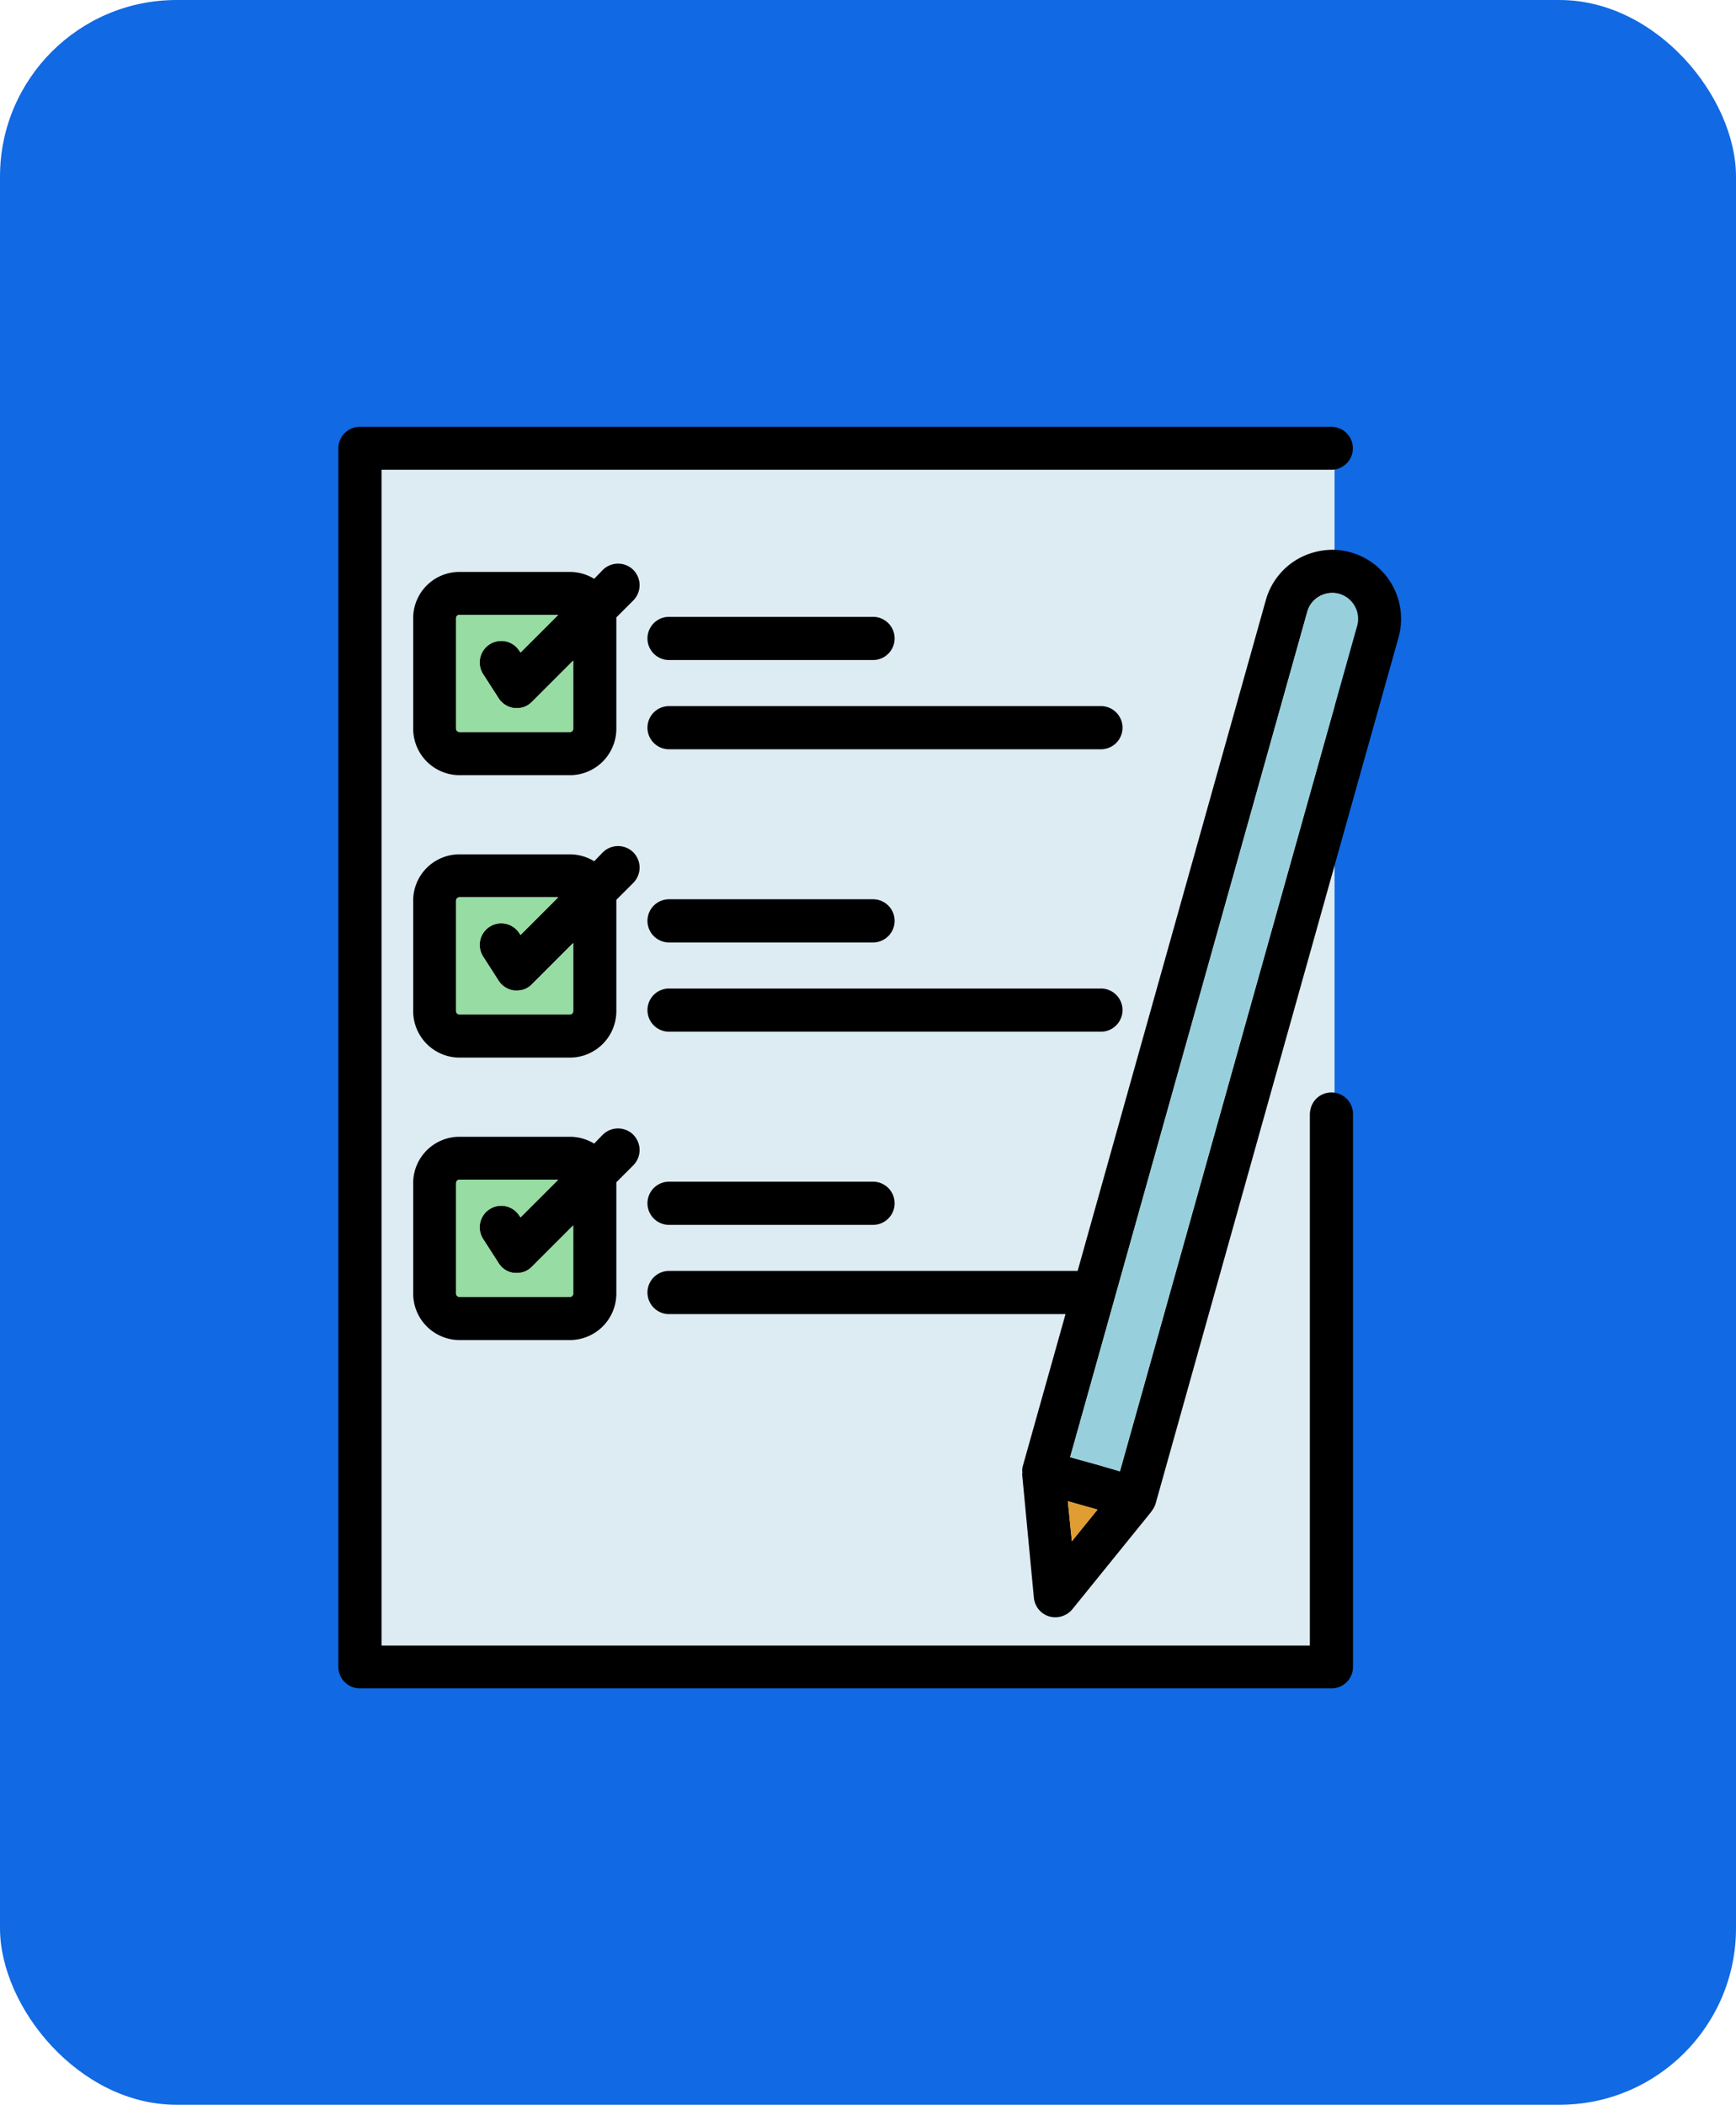 <svg xmlns="http://www.w3.org/2000/svg" xmlns:xlink="http://www.w3.org/1999/xlink" width="118" height="143" viewBox="0 0 118 143">
  <defs>
    <clipPath id="clip-path">
      <rect id="Rectángulo_37478" data-name="Rectángulo 37478" width="72.235" height="85.71" fill="none"/>
    </clipPath>
  </defs>
  <g id="Grupo_158033" data-name="Grupo 158033" transform="translate(-354 -951)">
    <g id="Grupo_157358" data-name="Grupo 157358" transform="translate(354.229 950.542)">
      <rect id="Rectángulo_36766" data-name="Rectángulo 36766" width="118" height="143" rx="12" transform="translate(-0.229 0.458)" fill="#1169e3"/>
    </g>
    <g id="Grupo_157372" data-name="Grupo 157372" transform="translate(377 980)">
      <rect id="Rectángulo_37477" data-name="Rectángulo 37477" width="66.168" height="82.858" transform="translate(1.545 1.528)" fill="#ddebf2"/>
      <g id="Grupo_157371" data-name="Grupo 157371" transform="translate(0 0)">
        <g id="Grupo_157370" data-name="Grupo 157370" clip-path="url(#clip-path)">
          <path id="Trazado_130197" data-name="Trazado 130197" d="M58.534,4.446a4.692,4.692,0,0,1,3.247,5.79L53,41.531l-7.726,27.54a1.647,1.647,0,0,1-.254.489c-.02.02-.02.02-.02.039l-5.4,6.67a1.511,1.511,0,0,1-1.565.469A1.47,1.47,0,0,1,37,75.486l-.8-8.411c0-.039.02-.059.02-.1a1.066,1.066,0,0,1,.02-.43L39.15,56.2H12.2a1.467,1.467,0,0,1,0-2.934H39.972L44.647,36.6,52.764,7.693a4.674,4.674,0,0,1,2.21-2.817,4.841,4.841,0,0,1,2.308-.606,4.6,4.6,0,0,1,1.252.176m.43,5.007a1.77,1.77,0,0,0-1.213-2.191,1.822,1.822,0,0,0-1.35.176,1.724,1.724,0,0,0-.822,1.056L39.463,65.922l1.976.548,1.408.411ZM39.581,71.633l1.741-2.152-2.015-.567Z" transform="translate(10.277 4.082)"/>
          <path id="Trazado_130198" data-name="Trazado 130198" d="M43.718,5.829a1.77,1.77,0,0,1,1.213,2.191L28.814,65.446l-1.408-.411-1.976-.548L41.547,7.061A1.724,1.724,0,0,1,42.369,6a1.822,1.822,0,0,1,1.35-.176" transform="translate(24.31 5.516)" fill="#97d0dc"/>
          <path id="Trazado_130199" data-name="Trazado 130199" d="M68.967,46.689V84.263A1.461,1.461,0,0,1,67.5,85.71H1.467A1.461,1.461,0,0,1,0,84.263V1.447A1.461,1.461,0,0,1,1.467,0H67.5a1.457,1.457,0,1,1,0,2.914H2.934V82.8h63.1V46.689a1.51,1.51,0,0,1,.039-.293A1.447,1.447,0,0,1,67.5,45.222a1.465,1.465,0,0,1,1.467,1.467" transform="translate(0 0)"/>
          <path id="Trazado_130200" data-name="Trazado 130200" d="M43.023,20.977a1.4,1.4,0,0,1-.117.567,1.459,1.459,0,0,1-1.35.9H12.2a1.467,1.467,0,0,1,0-2.934H41.556a1.465,1.465,0,0,1,1.467,1.467" transform="translate(10.277 18.651)"/>
          <path id="Trazado_130201" data-name="Trazado 130201" d="M41.556,9.7a1.467,1.467,0,0,1,0,2.934H12.2a1.467,1.467,0,0,1,0-2.934Z" transform="translate(10.277 9.273)"/>
          <path id="Trazado_130202" data-name="Trazado 130202" d="M27.365,37.887l-1.741,2.152L25.35,37.32Z" transform="translate(24.233 35.676)" fill="#e09d31"/>
          <path id="Trazado_130203" data-name="Trazado 130203" d="M26.065,6.6a1.467,1.467,0,1,1,0,2.934H12.2a1.467,1.467,0,0,1,0-2.934Z" transform="translate(10.277 6.309)"/>
          <path id="Trazado_130204" data-name="Trazado 130204" d="M26.065,16.41a1.467,1.467,0,1,1,0,2.934H12.2a1.467,1.467,0,0,1,0-2.934Z" transform="translate(10.277 15.687)"/>
          <path id="Trazado_130205" data-name="Trazado 130205" d="M26.065,26.22a1.467,1.467,0,1,1,0,2.934H12.2a1.467,1.467,0,0,1,0-2.934Z" transform="translate(10.277 25.065)"/>
          <path id="Trazado_130206" data-name="Trazado 130206" d="M17.563,5.178a1.476,1.476,0,0,1,0,2.073L16.409,8.405v7.57a3.16,3.16,0,0,1-3.149,3.149H5.749A3.16,3.16,0,0,1,2.6,15.975V8.444a3.143,3.143,0,0,1,3.149-3.13H13.26a3.155,3.155,0,0,1,1.643.469l.587-.606a1.476,1.476,0,0,1,2.073,0m-4.088,10.8V11.339l-2.8,2.8a1.388,1.388,0,0,1-1.037.43H9.485A1.477,1.477,0,0,1,8.409,13.9L7.353,12.258a1.465,1.465,0,1,1,2.465-1.584l.078.117,2.562-2.562H5.749a.235.235,0,0,0-.235.215v7.53a.235.235,0,0,0,.235.215H13.26a.217.217,0,0,0,.215-.215" transform="translate(2.485 4.543)"/>
          <path id="Trazado_130207" data-name="Trazado 130207" d="M17.563,14.988a1.476,1.476,0,0,1,0,2.073l-1.154,1.154v7.57a3.16,3.16,0,0,1-3.149,3.149H5.749A3.16,3.16,0,0,1,2.6,25.785v-7.53a3.143,3.143,0,0,1,3.149-3.13H13.26a3.155,3.155,0,0,1,1.643.469l.587-.606a1.476,1.476,0,0,1,2.073,0m-4.088,10.8V21.149l-2.8,2.8a1.388,1.388,0,0,1-1.037.43H9.485a1.477,1.477,0,0,1-1.076-.665L7.353,22.068a1.465,1.465,0,1,1,2.465-1.584L9.9,20.6l2.562-2.562H5.749a.235.235,0,0,0-.235.215v7.53A.235.235,0,0,0,5.749,26H13.26a.217.217,0,0,0,.215-.215" transform="translate(2.485 13.921)"/>
          <path id="Trazado_130208" data-name="Trazado 130208" d="M17.563,24.8a1.476,1.476,0,0,1,0,2.073l-1.154,1.154v7.57a3.16,3.16,0,0,1-3.149,3.149H5.749A3.16,3.16,0,0,1,2.6,35.595V28.084a3.147,3.147,0,0,1,3.149-3.149H13.26A3.155,3.155,0,0,1,14.9,25.4l.587-.606a1.476,1.476,0,0,1,2.073,0m-4.088,10.8V30.959l-2.8,2.8a1.388,1.388,0,0,1-1.037.43H9.485a1.421,1.421,0,0,1-1.076-.665L7.353,31.878a1.465,1.465,0,1,1,2.465-1.584l.078.117,2.562-2.562H5.749a.238.238,0,0,0-.235.235v7.511a.235.235,0,0,0,.235.215H13.26a.217.217,0,0,0,.215-.215" transform="translate(2.485 23.299)"/>
          <path id="Trazado_130209" data-name="Trazado 130209" d="M12.051,29.26V33.9a.217.217,0,0,1-.215.215H4.325A.235.235,0,0,1,4.09,33.9V26.385a.238.238,0,0,1,.235-.235h6.709L8.471,28.712l-.078-.117a1.465,1.465,0,1,0-2.465,1.584l1.056,1.643a1.421,1.421,0,0,0,1.076.665h.156a1.388,1.388,0,0,0,1.037-.43Z" transform="translate(3.91 24.998)" fill="#97dca3"/>
          <path id="Trazado_130210" data-name="Trazado 130210" d="M12.051,19.45v4.636a.217.217,0,0,1-.215.215H4.325a.235.235,0,0,1-.235-.215v-7.53a.235.235,0,0,1,.235-.215h6.709L8.471,18.9l-.078-.117a1.465,1.465,0,1,0-2.465,1.584l1.056,1.643a1.477,1.477,0,0,0,1.076.665h.156a1.388,1.388,0,0,0,1.037-.43Z" transform="translate(3.91 15.62)" fill="#97dca3"/>
          <path id="Trazado_130211" data-name="Trazado 130211" d="M12.051,9.64v4.636a.217.217,0,0,1-.215.215H4.325a.235.235,0,0,1-.235-.215V6.745a.235.235,0,0,1,.235-.215h6.709L8.471,9.092l-.078-.117a1.465,1.465,0,1,0-2.465,1.584L6.985,12.2a1.477,1.477,0,0,0,1.076.665h.156a1.388,1.388,0,0,0,1.037-.43Z" transform="translate(3.91 6.242)" fill="#97dca3"/>
        </g>
      </g>
    </g>
  </g>
</svg>
